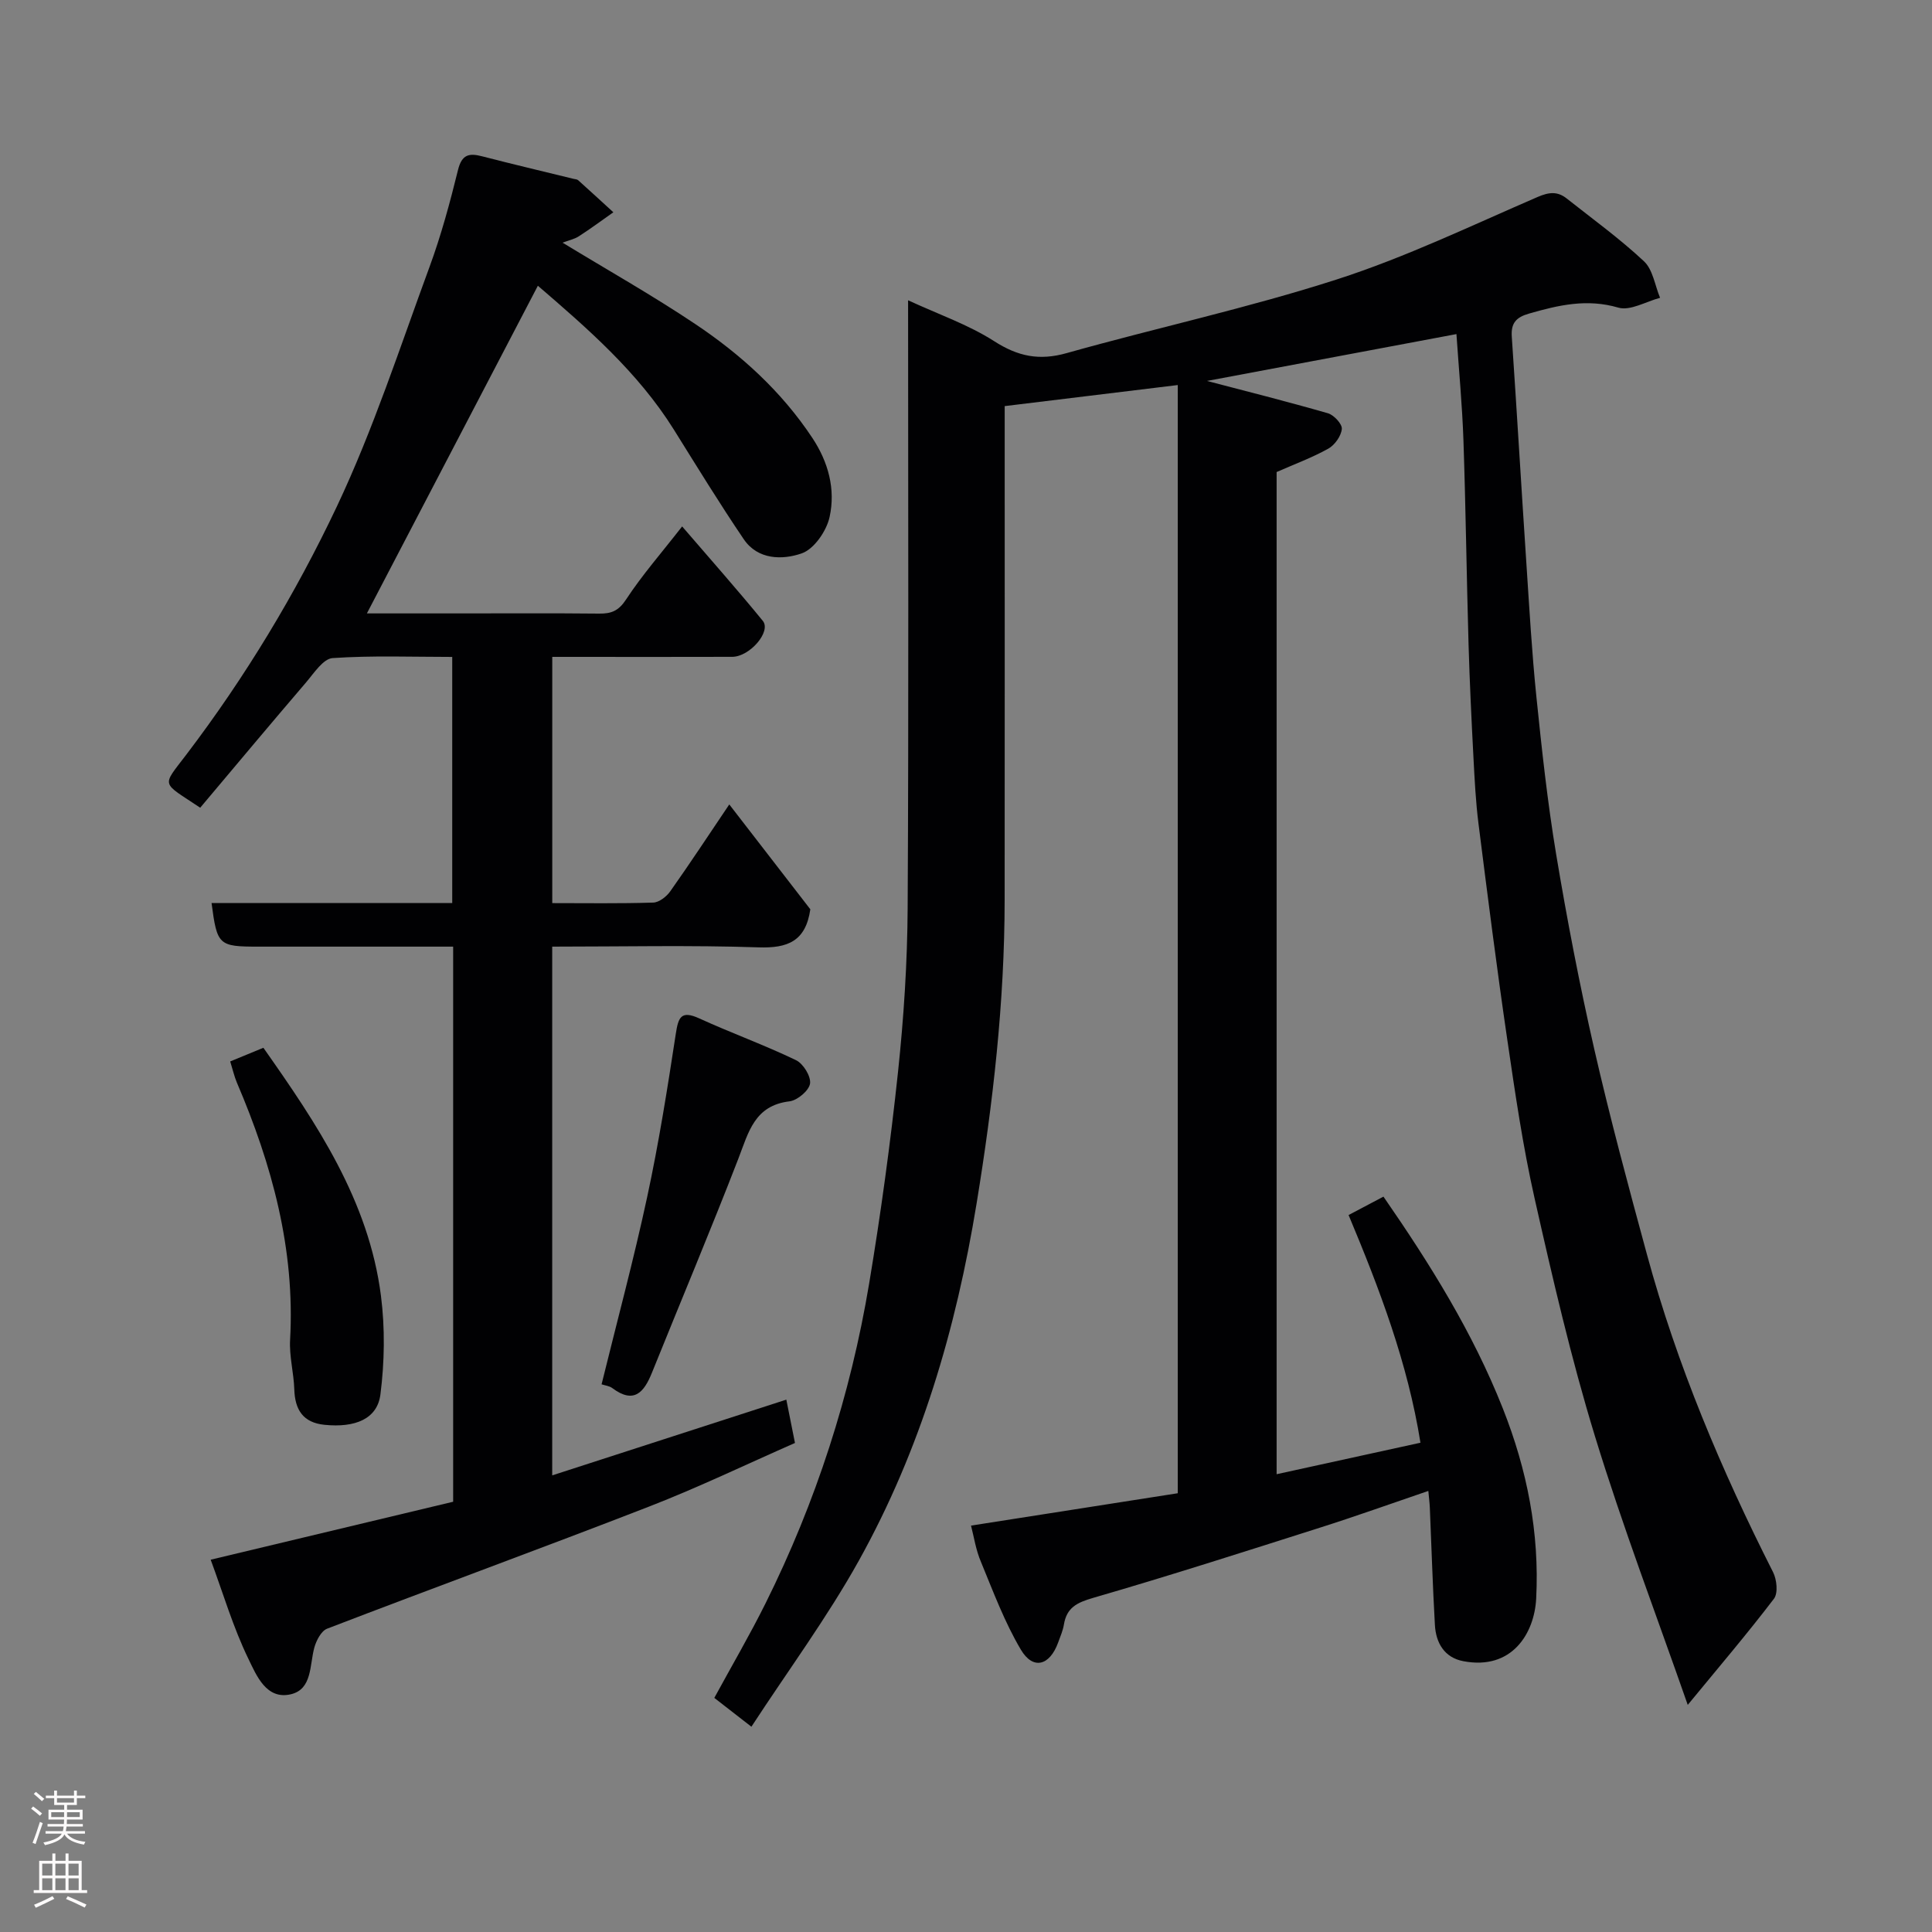 <svg enable-background="new 0 0 400 400" viewBox="0 0 400 400" xmlns="http://www.w3.org/2000/svg"><rect x="0" y="0" width="400" height="400" fill="#808080" stroke="none"/><g fill="#010103"><path d="m201.04 315.86c14.73-2.31 28.74-4.5 42.8-6.7 0-76.63 0-152.58 0-229.44-12 1.46-23.74 2.89-35.83 4.36v5.82c0 32.16.02 64.33-.01 96.49-.02 21.11-2.4 41.96-5.81 62.8-4.25 25.98-11.57 50.9-24.36 73.9-6.56 11.79-14.65 22.74-22.26 34.41-3.16-2.45-5.4-4.2-7.68-5.97 3.64-6.69 7.35-13.03 10.61-19.58 10.44-20.99 17.59-43.12 21.45-66.22 2.42-14.51 4.41-29.12 5.97-43.75 1.2-11.31 1.94-22.72 2-34.09.23-41.66.09-83.32.09-125.72 6.24 2.89 12.44 5.02 17.81 8.46 4.93 3.17 9.34 4.08 15.01 2.48 18.62-5.24 37.59-9.34 55.98-15.27 14.21-4.58 27.79-11.12 41.54-17.06 2.36-1.02 4.1-1.19 6 .3 5.4 4.27 11.01 8.33 16.02 13.02 1.85 1.73 2.26 5 3.33 7.56-2.9.76-6.17 2.75-8.64 2.03-6.51-1.9-12.38-.52-18.48 1.23-2.7.77-3.78 1.99-3.58 4.8 1.06 15.63 1.98 31.27 3.02 46.91.61 9.2 1.13 18.42 2.07 27.6 1.12 10.92 2.3 21.85 4.1 32.67 2.25 13.49 4.84 26.95 7.88 40.29 3.26 14.26 7.07 28.4 10.91 42.52 6.22 22.9 15.41 44.64 26.11 65.78.78 1.53 1.07 4.35.19 5.51-5.53 7.25-11.46 14.21-17.85 21.98-6.45-18.49-13.47-36.87-19.22-55.65-4.95-16.15-8.76-32.68-12.48-49.18-2.44-10.81-4.04-21.83-5.65-32.81-2.19-14.9-4.08-29.84-5.97-44.77-.58-4.57-.81-9.19-1.05-13.8-.41-7.76-.78-15.53-1.01-23.3-.41-14.1-.58-28.2-1.06-42.3-.25-7.25-.94-14.49-1.45-22-17.54 3.29-35.16 6.6-51.65 9.7 7.86 2.06 16.49 4.23 25.04 6.69 1.24.36 2.98 2.23 2.88 3.25-.14 1.47-1.46 3.33-2.8 4.08-3.38 1.88-7.05 3.23-10.7 4.84v207.49c10.02-2.19 19.7-4.31 29.78-6.52-2.64-16.53-8.46-31.81-14.88-47.14 2.36-1.25 4.62-2.44 7.22-3.81 9.65 13.95 18.48 28.09 24.71 43.84 5.04 12.74 7.61 25.73 6.91 39.39-.37 7.15-4.98 14.88-15.09 12.95-3.9-.74-5.67-3.76-5.88-7.5-.46-8.09-.7-16.19-1.05-24.29-.04-.97-.17-1.94-.31-3.46-7.64 2.6-14.95 5.23-22.36 7.58-15.65 4.98-31.29 10-47.06 14.57-3.35.97-5.46 2.02-6.03 5.52-.21 1.27-.75 2.49-1.19 3.71-1.75 4.82-5.2 5.75-7.73 1.47-3.36-5.67-5.7-11.97-8.23-18.1-1.08-2.49-1.48-5.27-2.08-7.57z"/><path d="m41.45 167.23c-8.12-5.44-8.03-4.21-2.9-10.96 12.23-16.08 22.63-33.31 31.2-51.42 7.55-15.98 13.05-32.94 19.17-49.57 2.41-6.55 4.24-13.33 5.91-20.11.79-3.2 2.29-3.51 4.98-2.81 6.3 1.63 12.63 3.12 18.95 4.67.32.08.72.08.94.28 2.45 2.2 4.86 4.42 7.29 6.64-2.38 1.67-4.72 3.41-7.16 4.98-.93.6-2.1.83-3.36 1.31 9.31 5.67 18.61 10.91 27.45 16.83 9.47 6.33 17.86 13.94 24.25 23.57 3.36 5.06 4.84 10.68 3.59 16.39-.63 2.9-3.21 6.65-5.77 7.54-3.96 1.38-9.09 1.38-12.01-2.94-5.03-7.42-9.72-15.08-14.47-22.69-7.45-11.92-17.91-20.96-28.15-29.78-11.81 22.63-23.56 45.14-35.4 67.84h19.09c9.67 0 19.33-.06 29 .04 2.52.03 4.02-.56 5.57-2.92 3.28-5.01 7.27-9.56 11.61-15.13 5.87 6.83 11.42 13.08 16.7 19.55 1.8 2.2-2.68 7.43-6.33 7.45-11 .04-22 .01-32.99.01-1.31 0-2.63 0-4.27 0v50.98c7.02 0 13.97.11 20.91-.11 1.21-.04 2.74-1.23 3.51-2.32 4.05-5.72 7.9-11.58 12.23-18 5.78 7.48 11.42 14.77 16.78 21.71-.96 6.64-4.71 8.08-10.71 7.88-14.12-.47-28.27-.15-42.73-.15v109.47c16.28-5.27 32.28-10.44 48.47-15.68.52 2.59 1.11 5.55 1.79 8.97-9.97 4.38-19.94 9.18-30.23 13.18-22.14 8.6-44.46 16.75-66.63 25.27-1.23.47-2.24 2.44-2.65 3.91-1 3.62-.4 8.61-4.86 9.67-5.09 1.2-7.14-3.94-8.77-7.29-3.18-6.53-5.25-13.6-7.83-20.57 17.03-4.07 33.57-8.02 50.2-12 0-38.3 0-76.26 0-114.93-3.48 0-6.91 0-10.33 0-10 0-20 0-30 0-8.24 0-8.54-.28-9.69-9.03h49.83c0-16.92 0-33.63 0-50.95-8.25 0-16.54-.32-24.77.24-1.94.13-3.85 3.11-5.49 5.03-7.39 8.63-14.68 17.35-21.92 25.95z"/><path d="m124.55 286.61c3.19-12.99 6.66-25.84 9.45-38.83 2.4-11.14 4.19-22.43 5.91-33.7.53-3.47 1.08-4.96 4.89-3.22 6.61 3.02 13.47 5.49 20.01 8.64 1.5.72 3.12 3.36 2.9 4.85-.22 1.45-2.62 3.47-4.25 3.67-7.26.86-8.48 6.4-10.58 11.84-5.75 14.86-11.94 29.56-17.9 44.34-1.64 4.07-3.72 6.55-8.21 3.19-.62-.46-1.51-.54-2.22-.78z"/><path d="m47.66 219.76c2.6-1.07 4.53-1.87 6.87-2.83 11.04 15.69 21.81 31.62 24.34 51.33.86 6.72.75 13.73-.11 20.46-.65 5.06-5.22 6.92-11.6 6.27-4.41-.45-6.1-3.11-6.23-7.34-.11-3.42-1.06-6.86-.87-10.25 1.05-18.77-3.75-36.27-11.03-53.29-.54-1.3-.86-2.72-1.37-4.35z"/></g><path d="m6.44 374.46.42-.45c.65.47 1.27.95 1.85 1.44l-.45.49c-.65-.56-1.25-1.06-1.82-1.48m.93 7.33-.63-.26c.55-1.36 1.05-2.8 1.52-4.33.19.1.38.19.59.27-.46 1.29-.95 2.73-1.48 4.32m-.38-10.38.44-.42c.43.34 1.01.82 1.74 1.44l-.49.49c-.53-.51-1.09-1.01-1.69-1.51m2.5.35h1.72v-1.04h.59v1.04h3.52v-1.04h.59v1.04h1.75v.53h-1.75v1.42h-2.03v.97h3.22v2.03h-3.24c0 .35-.01.66-.03.93h3.32v.53h-3.37c-.03.27-.08.58-.15.94h3.96v.53h-3.71c.67.92 1.93 1.48 3.79 1.68-.13.24-.23.44-.29.59-2.13-.38-3.48-1.08-4.04-2.12-.43.97-1.77 1.72-4.03 2.23-.09-.19-.2-.37-.33-.55 2.1-.42 3.37-1.03 3.81-1.83h-3.36v-.53h3.58c.08-.29.13-.61.16-.94h-3.33v-.53h3.39c.02-.27.04-.58.04-.93h-3.23v-2.03h3.25v-.97h-2.07v-1.42h-1.73zm1.12 3.44v1h2.65c.01-.3.02-.44.01-.4v-.25-.35zm1.19-2h3.52v-.91h-3.52zm4.71 2h-2.63v.59c0 .16-.01.28-.01.4h2.64z" fill="#fcfafa"/><path d="m13.56 383.74h.63v1.52h2.72v6.07h1.13v.6h-11.06v-.6h1.13v-6.07h2.73v-1.52h.63v1.52h2.1v-1.52zm-2.69 8.83.38.56c-1.24.63-2.53 1.25-3.85 1.85-.1-.21-.21-.42-.34-.63 1.36-.55 2.63-1.15 3.81-1.78m-2.13-4.27h2.1v-2.45h-2.1zm0 3.04h2.1v-2.46h-2.1zm2.72-3.04h2.1v-2.45h-2.1zm0 3.04h2.1v-2.46h-2.1zm6.07 3.6c-1.41-.71-2.7-1.3-3.86-1.78l.35-.56c1.45.62 2.75 1.19 3.88 1.72zm-1.25-9.09h-2.1v2.45h2.1zm-2.09 5.49h2.1v-2.46h-2.1z" fill="#fcfafa"/></svg>